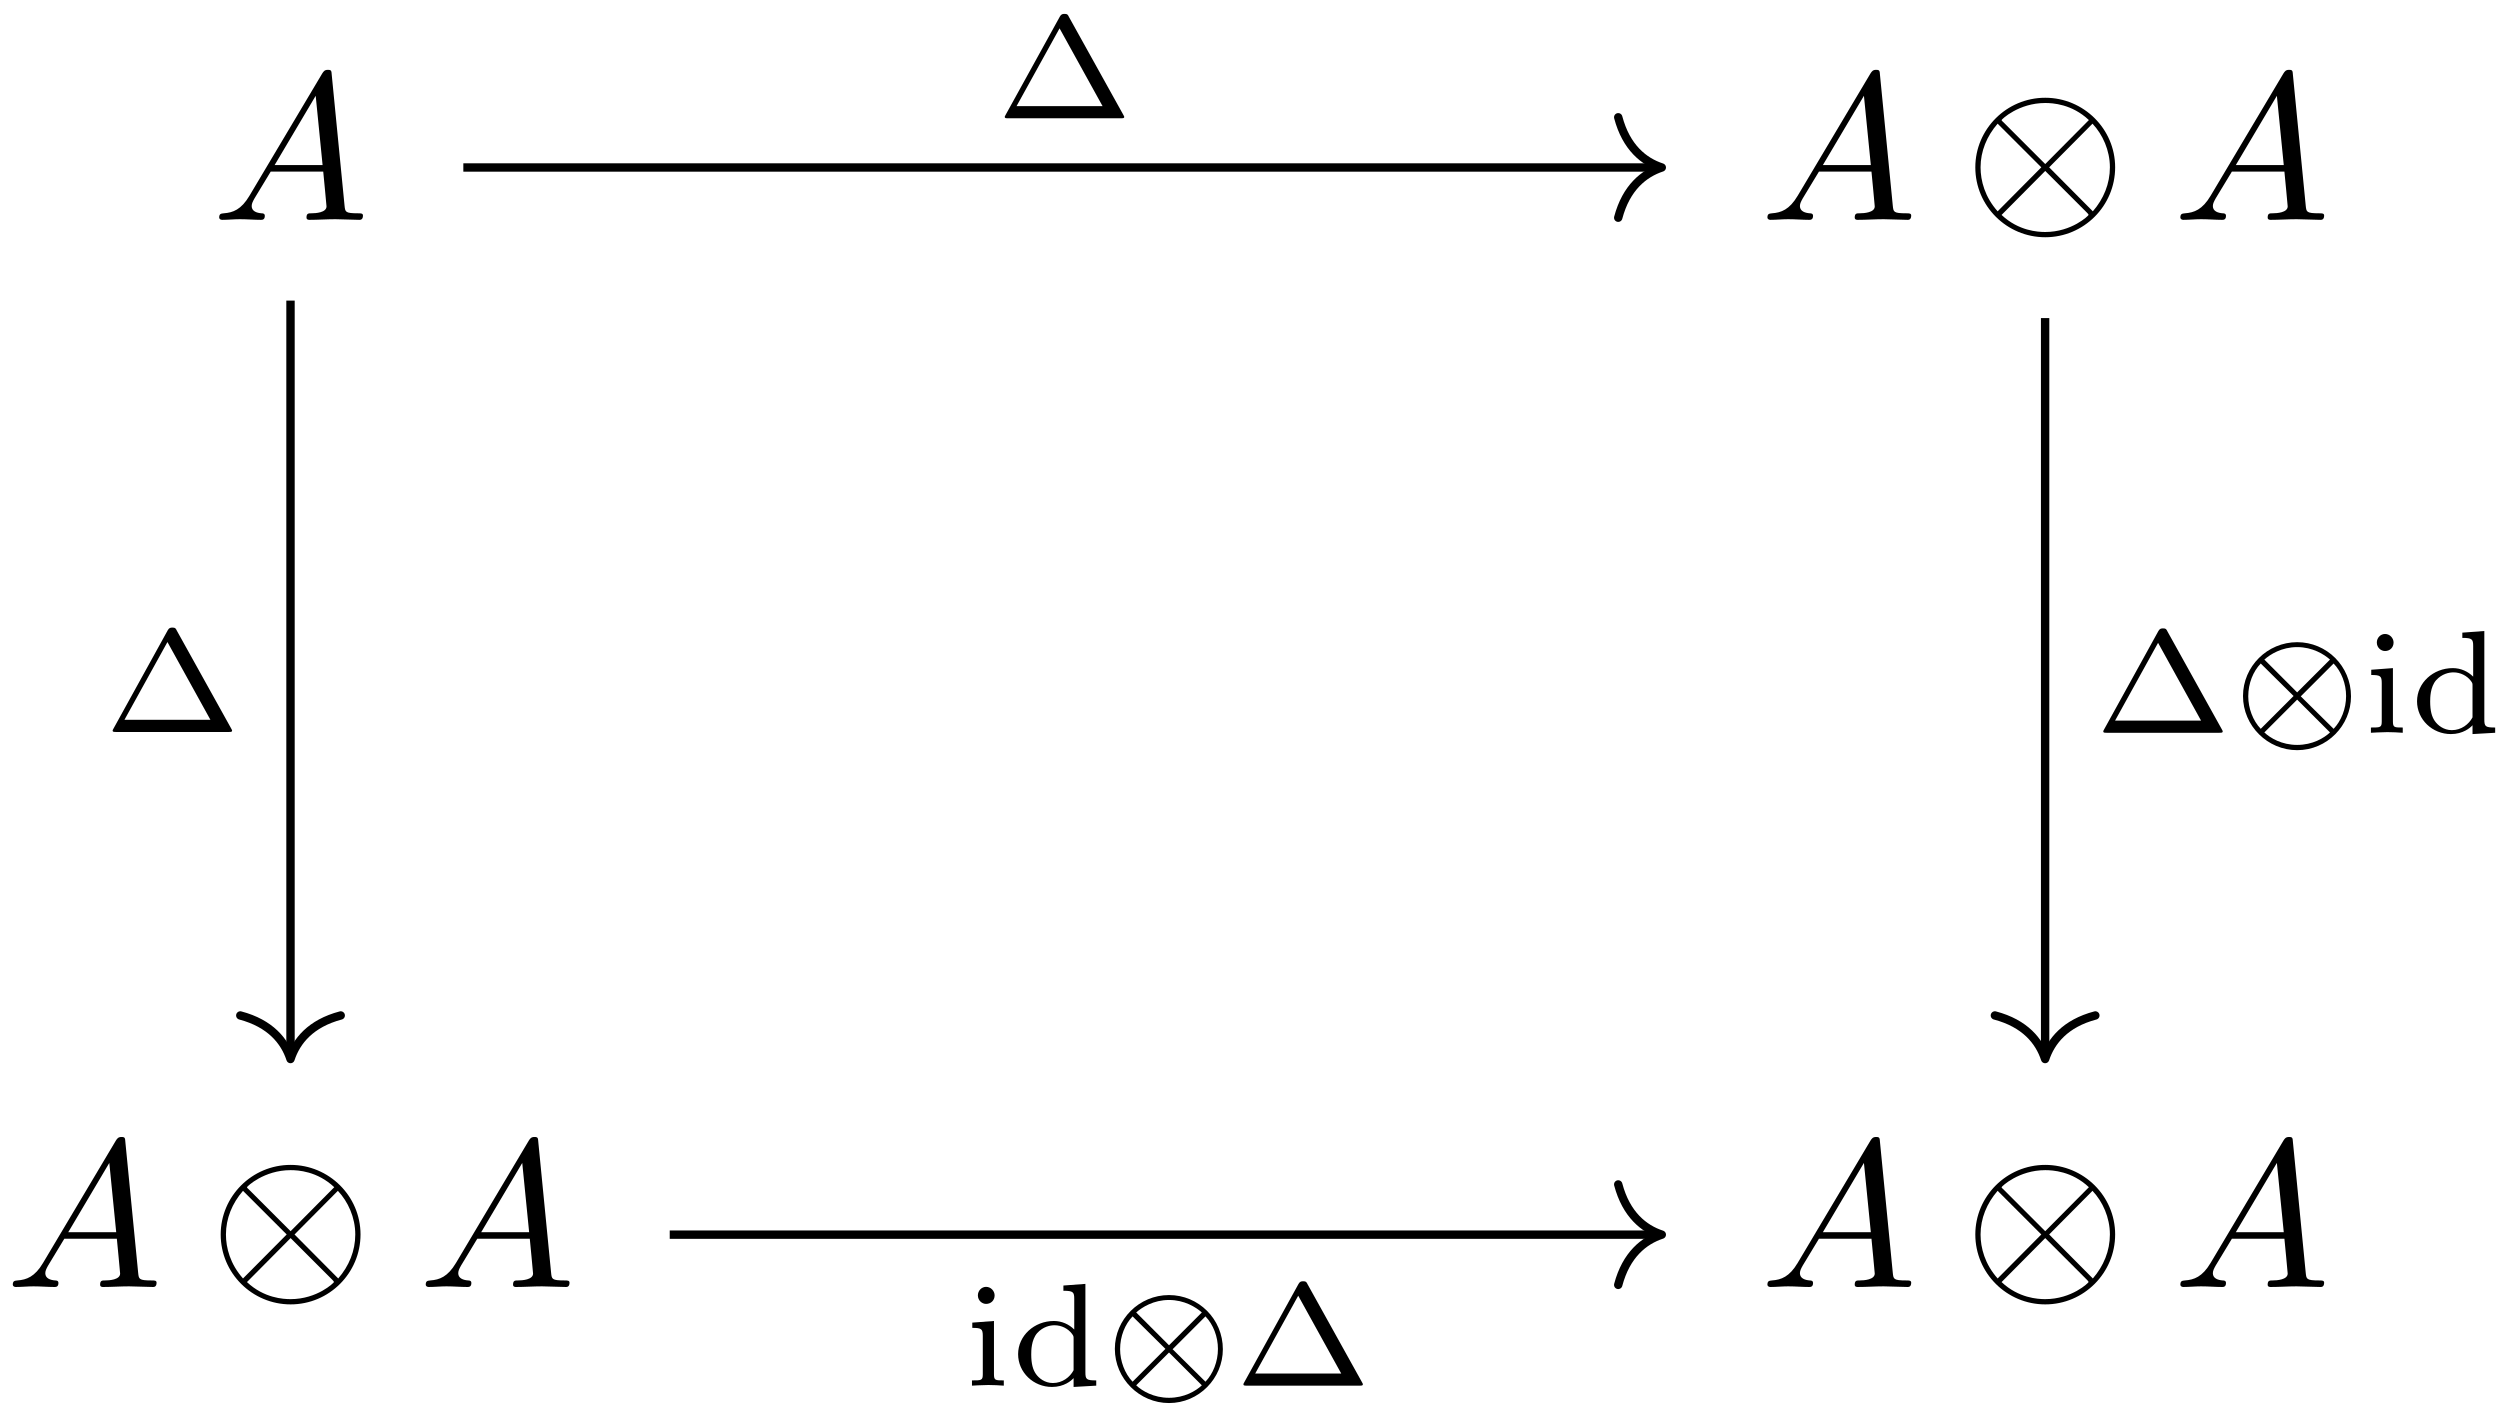 <?xml version="1.0" encoding="UTF-8"?>
<svg xmlns="http://www.w3.org/2000/svg" xmlns:xlink="http://www.w3.org/1999/xlink" width="119" height="67" viewBox="0 0 119 67">
<defs>
<g>
<g id="glyph-0-0">
<path d="M 1.781 -1.141 C 1.391 -0.484 1 -0.344 0.562 -0.312 C 0.438 -0.297 0.344 -0.297 0.344 -0.109 C 0.344 -0.047 0.406 0 0.484 0 C 0.75 0 1.062 -0.031 1.328 -0.031 C 1.672 -0.031 2.016 0 2.328 0 C 2.391 0 2.516 0 2.516 -0.188 C 2.516 -0.297 2.438 -0.312 2.359 -0.312 C 2.141 -0.328 1.891 -0.406 1.891 -0.656 C 1.891 -0.781 1.953 -0.891 2.031 -1.031 L 2.797 -2.297 L 5.297 -2.297 C 5.312 -2.094 5.453 -0.734 5.453 -0.641 C 5.453 -0.344 4.938 -0.312 4.734 -0.312 C 4.594 -0.312 4.5 -0.312 4.5 -0.109 C 4.5 0 4.609 0 4.641 0 C 5.047 0 5.469 -0.031 5.875 -0.031 C 6.125 -0.031 6.766 0 7.016 0 C 7.062 0 7.188 0 7.188 -0.203 C 7.188 -0.312 7.094 -0.312 6.953 -0.312 C 6.344 -0.312 6.344 -0.375 6.312 -0.672 L 5.703 -6.891 C 5.688 -7.094 5.688 -7.141 5.516 -7.141 C 5.359 -7.141 5.312 -7.062 5.25 -6.969 Z M 2.984 -2.609 L 4.938 -5.906 L 5.266 -2.609 Z M 2.984 -2.609 "/>
</g>
<g id="glyph-1-0">
<path d="M 7.203 -2.5 C 7.203 -4.328 5.703 -5.812 3.875 -5.812 C 2.031 -5.812 0.547 -4.312 0.547 -2.5 C 0.547 -0.656 2.047 0.828 3.875 0.828 C 5.719 0.828 7.203 -0.672 7.203 -2.5 Z M 1.891 -4.641 C 1.875 -4.656 1.797 -4.719 1.797 -4.75 C 1.797 -4.781 2.609 -5.562 3.875 -5.562 C 4.219 -5.562 5.141 -5.516 5.953 -4.75 L 3.875 -2.656 Z M 1.609 -0.406 C 1 -1.094 0.797 -1.859 0.797 -2.5 C 0.797 -3.266 1.094 -3.984 1.609 -4.578 L 3.688 -2.5 Z M 6.125 -4.578 C 6.609 -4.062 6.953 -3.312 6.953 -2.5 C 6.953 -1.719 6.656 -1 6.141 -0.406 L 4.062 -2.5 Z M 5.859 -0.344 C 5.875 -0.328 5.938 -0.266 5.938 -0.234 C 5.938 -0.203 5.141 0.578 3.875 0.578 C 3.531 0.578 2.609 0.531 1.797 -0.234 L 3.875 -2.328 Z M 5.859 -0.344 "/>
</g>
<g id="glyph-2-0">
<path d="M 3.484 -4.812 C 3.422 -4.938 3.406 -4.969 3.266 -4.969 C 3.172 -4.969 3.109 -4.953 3.047 -4.844 L 0.469 -0.172 C 0.422 -0.094 0.422 -0.078 0.422 -0.062 C 0.422 0 0.484 0 0.594 0 L 5.938 0 C 6.047 0 6.109 0 6.109 -0.062 C 6.109 -0.078 6.109 -0.094 6.062 -0.172 Z M 3.031 -4.281 L 5.078 -0.578 L 0.984 -0.578 Z M 3.031 -4.281 "/>
</g>
<g id="glyph-2-1">
<path d="M 1.469 -4.297 C 1.469 -4.5 1.297 -4.703 1.062 -4.703 C 0.859 -4.703 0.672 -4.531 0.672 -4.297 C 0.672 -4.047 0.875 -3.891 1.062 -3.891 C 1.297 -3.891 1.469 -4.062 1.469 -4.297 Z M 0.406 -3 L 0.406 -2.75 C 0.844 -2.75 0.906 -2.703 0.906 -2.359 L 0.906 -0.547 C 0.906 -0.25 0.844 -0.25 0.391 -0.25 L 0.391 0 C 0.406 0 0.891 -0.031 1.172 -0.031 C 1.422 -0.031 1.672 -0.016 1.906 0 L 1.906 -0.25 C 1.5 -0.25 1.438 -0.25 1.438 -0.547 L 1.438 -3.078 Z M 0.406 -3 "/>
</g>
<g id="glyph-2-2">
<path d="M 2.484 -4.766 L 2.484 -4.516 C 2.953 -4.516 3 -4.453 3 -4.125 L 3 -2.672 C 2.75 -2.922 2.406 -3.078 2.031 -3.078 C 1.094 -3.078 0.328 -2.375 0.328 -1.5 C 0.328 -0.625 1.062 0.062 1.938 0.062 C 2.516 0.062 2.859 -0.234 2.969 -0.359 L 2.969 0.062 L 4.047 0 L 4.047 -0.25 C 3.578 -0.25 3.531 -0.297 3.531 -0.641 L 3.531 -4.844 Z M 2.969 -0.734 C 2.797 -0.406 2.438 -0.125 1.984 -0.125 C 1.594 -0.125 1.312 -0.359 1.172 -0.562 C 1.031 -0.766 0.953 -1.047 0.953 -1.484 C 0.953 -1.656 0.953 -2.172 1.234 -2.5 C 1.516 -2.812 1.859 -2.875 2.062 -2.875 C 2.391 -2.875 2.703 -2.719 2.891 -2.469 C 2.969 -2.359 2.969 -2.359 2.969 -2.219 Z M 2.969 -0.734 "/>
</g>
<g id="glyph-3-0">
<path d="M 5.672 -1.734 C 5.672 -3.172 4.516 -4.312 3.109 -4.312 C 1.688 -4.312 0.531 -3.156 0.531 -1.75 C 0.531 -0.328 1.703 0.828 3.109 0.828 C 4.531 0.828 5.672 -0.344 5.672 -1.734 Z M 1.547 -3.484 C 1.828 -3.734 2.375 -4.078 3.109 -4.078 C 3.844 -4.078 4.391 -3.734 4.672 -3.484 L 3.109 -1.922 Z M 1.375 -0.188 C 1 -0.578 0.781 -1.172 0.781 -1.734 C 0.781 -2.359 1.016 -2.922 1.375 -3.297 L 2.938 -1.75 Z M 4.844 -3.297 C 5.219 -2.906 5.438 -2.328 5.438 -1.75 C 5.438 -1.141 5.203 -0.562 4.844 -0.188 L 3.281 -1.734 Z M 4.672 -0.016 C 4.391 0.25 3.844 0.578 3.109 0.578 C 2.375 0.578 1.828 0.25 1.547 -0.016 L 3.109 -1.578 Z M 4.672 -0.016 "/>
</g>
</g>
</defs>
<g fill="rgb(0%, 0%, 0%)" fill-opacity="1">
<use xlink:href="#glyph-0-0" x="10.089" y="10.465"/>
</g>
<g fill="rgb(0%, 0%, 0%)" fill-opacity="1">
<use xlink:href="#glyph-0-0" x="83.785" y="10.465"/>
</g>
<g fill="rgb(0%, 0%, 0%)" fill-opacity="1">
<use xlink:href="#glyph-1-0" x="93.478" y="10.465"/>
</g>
<g fill="rgb(0%, 0%, 0%)" fill-opacity="1">
<use xlink:href="#glyph-0-0" x="103.441" y="10.465"/>
</g>
<g fill="rgb(0%, 0%, 0%)" fill-opacity="1">
<use xlink:href="#glyph-0-0" x="0.265" y="61.261"/>
</g>
<g fill="rgb(0%, 0%, 0%)" fill-opacity="1">
<use xlink:href="#glyph-1-0" x="9.958" y="61.261"/>
</g>
<g fill="rgb(0%, 0%, 0%)" fill-opacity="1">
<use xlink:href="#glyph-0-0" x="19.921" y="61.261"/>
</g>
<g fill="rgb(0%, 0%, 0%)" fill-opacity="1">
<use xlink:href="#glyph-0-0" x="83.785" y="61.261"/>
</g>
<g fill="rgb(0%, 0%, 0%)" fill-opacity="1">
<use xlink:href="#glyph-1-0" x="93.478" y="61.261"/>
</g>
<g fill="rgb(0%, 0%, 0%)" fill-opacity="1">
<use xlink:href="#glyph-0-0" x="103.441" y="61.261"/>
</g>
<path fill="none" stroke-width="3.985" stroke-linecap="butt" stroke-linejoin="miter" stroke="rgb(0%, 0%, 0%)" stroke-opacity="1" stroke-miterlimit="10" d="M 220.547 590.273 L 789.023 590.273 " transform="matrix(0.1, 0, 0, -0.1, 0, 67)"/>
<path fill="none" stroke-width="3.985" stroke-linecap="round" stroke-linejoin="round" stroke="rgb(0%, 0%, 0%)" stroke-opacity="1" stroke-miterlimit="10" d="M 770.273 614.18 C 774.062 599.805 782.5 593.047 791.016 590.273 C 782.5 587.461 774.062 580.703 770.273 566.367 " transform="matrix(0.1, 0, 0, -0.1, 0, 67)"/>
<g fill="rgb(0%, 0%, 0%)" fill-opacity="1">
<use xlink:href="#glyph-2-0" x="47.404" y="5.63"/>
</g>
<path fill="none" stroke-width="3.985" stroke-linecap="butt" stroke-linejoin="miter" stroke="rgb(0%, 0%, 0%)" stroke-opacity="1" stroke-miterlimit="10" d="M 138.281 526.914 L 138.281 167.891 " transform="matrix(0.1, 0, 0, -0.1, 0, 67)"/>
<path fill="none" stroke-width="3.985" stroke-linecap="round" stroke-linejoin="round" stroke="rgb(0%, 0%, 0%)" stroke-opacity="1" stroke-miterlimit="10" d="M 162.188 186.641 C 147.852 182.852 141.055 174.414 138.281 165.898 C 135.508 174.414 128.711 182.852 114.375 186.641 " transform="matrix(0.1, 0, 0, -0.1, 0, 67)"/>
<g fill="rgb(0%, 0%, 0%)" fill-opacity="1">
<use xlink:href="#glyph-2-0" x="4.939" y="34.842"/>
</g>
<path fill="none" stroke-width="3.985" stroke-linecap="butt" stroke-linejoin="miter" stroke="rgb(0%, 0%, 0%)" stroke-opacity="1" stroke-miterlimit="10" d="M 973.477 518.594 L 973.477 167.891 " transform="matrix(0.1, 0, 0, -0.1, 0, 67)"/>
<path fill="none" stroke-width="3.985" stroke-linecap="round" stroke-linejoin="round" stroke="rgb(0%, 0%, 0%)" stroke-opacity="1" stroke-miterlimit="10" d="M 997.383 186.641 C 983.047 182.852 976.289 174.414 973.477 165.898 C 970.703 174.414 963.945 182.852 949.57 186.641 " transform="matrix(0.1, 0, 0, -0.1, 0, 67)"/>
<g fill="rgb(0%, 0%, 0%)" fill-opacity="1">
<use xlink:href="#glyph-2-0" x="99.693" y="34.88"/>
</g>
<g fill="rgb(0%, 0%, 0%)" fill-opacity="1">
<use xlink:href="#glyph-3-0" x="106.236" y="34.88"/>
</g>
<g fill="rgb(0%, 0%, 0%)" fill-opacity="1">
<use xlink:href="#glyph-2-1" x="112.465" y="34.88"/>
</g>
<g fill="rgb(0%, 0%, 0%)" fill-opacity="1">
<use xlink:href="#glyph-2-2" x="114.723" y="34.88"/>
</g>
<path fill="none" stroke-width="3.985" stroke-linecap="butt" stroke-linejoin="miter" stroke="rgb(0%, 0%, 0%)" stroke-opacity="1" stroke-miterlimit="10" d="M 318.789 82.305 L 789.023 82.305 " transform="matrix(0.1, 0, 0, -0.1, 0, 67)"/>
<path fill="none" stroke-width="3.985" stroke-linecap="round" stroke-linejoin="round" stroke="rgb(0%, 0%, 0%)" stroke-opacity="1" stroke-miterlimit="10" d="M 770.273 106.211 C 774.062 91.875 782.5 85.078 791.016 82.305 C 782.5 79.492 774.062 72.734 770.273 58.398 " transform="matrix(0.1, 0, 0, -0.1, 0, 67)"/>
<g fill="rgb(0%, 0%, 0%)" fill-opacity="1">
<use xlink:href="#glyph-2-1" x="45.875" y="65.957"/>
</g>
<g fill="rgb(0%, 0%, 0%)" fill-opacity="1">
<use xlink:href="#glyph-2-2" x="48.134" y="65.957"/>
</g>
<g fill="rgb(0%, 0%, 0%)" fill-opacity="1">
<use xlink:href="#glyph-3-0" x="52.536" y="65.957"/>
</g>
<g fill="rgb(0%, 0%, 0%)" fill-opacity="1">
<use xlink:href="#glyph-2-0" x="58.764" y="65.957"/>
</g>
</svg>
